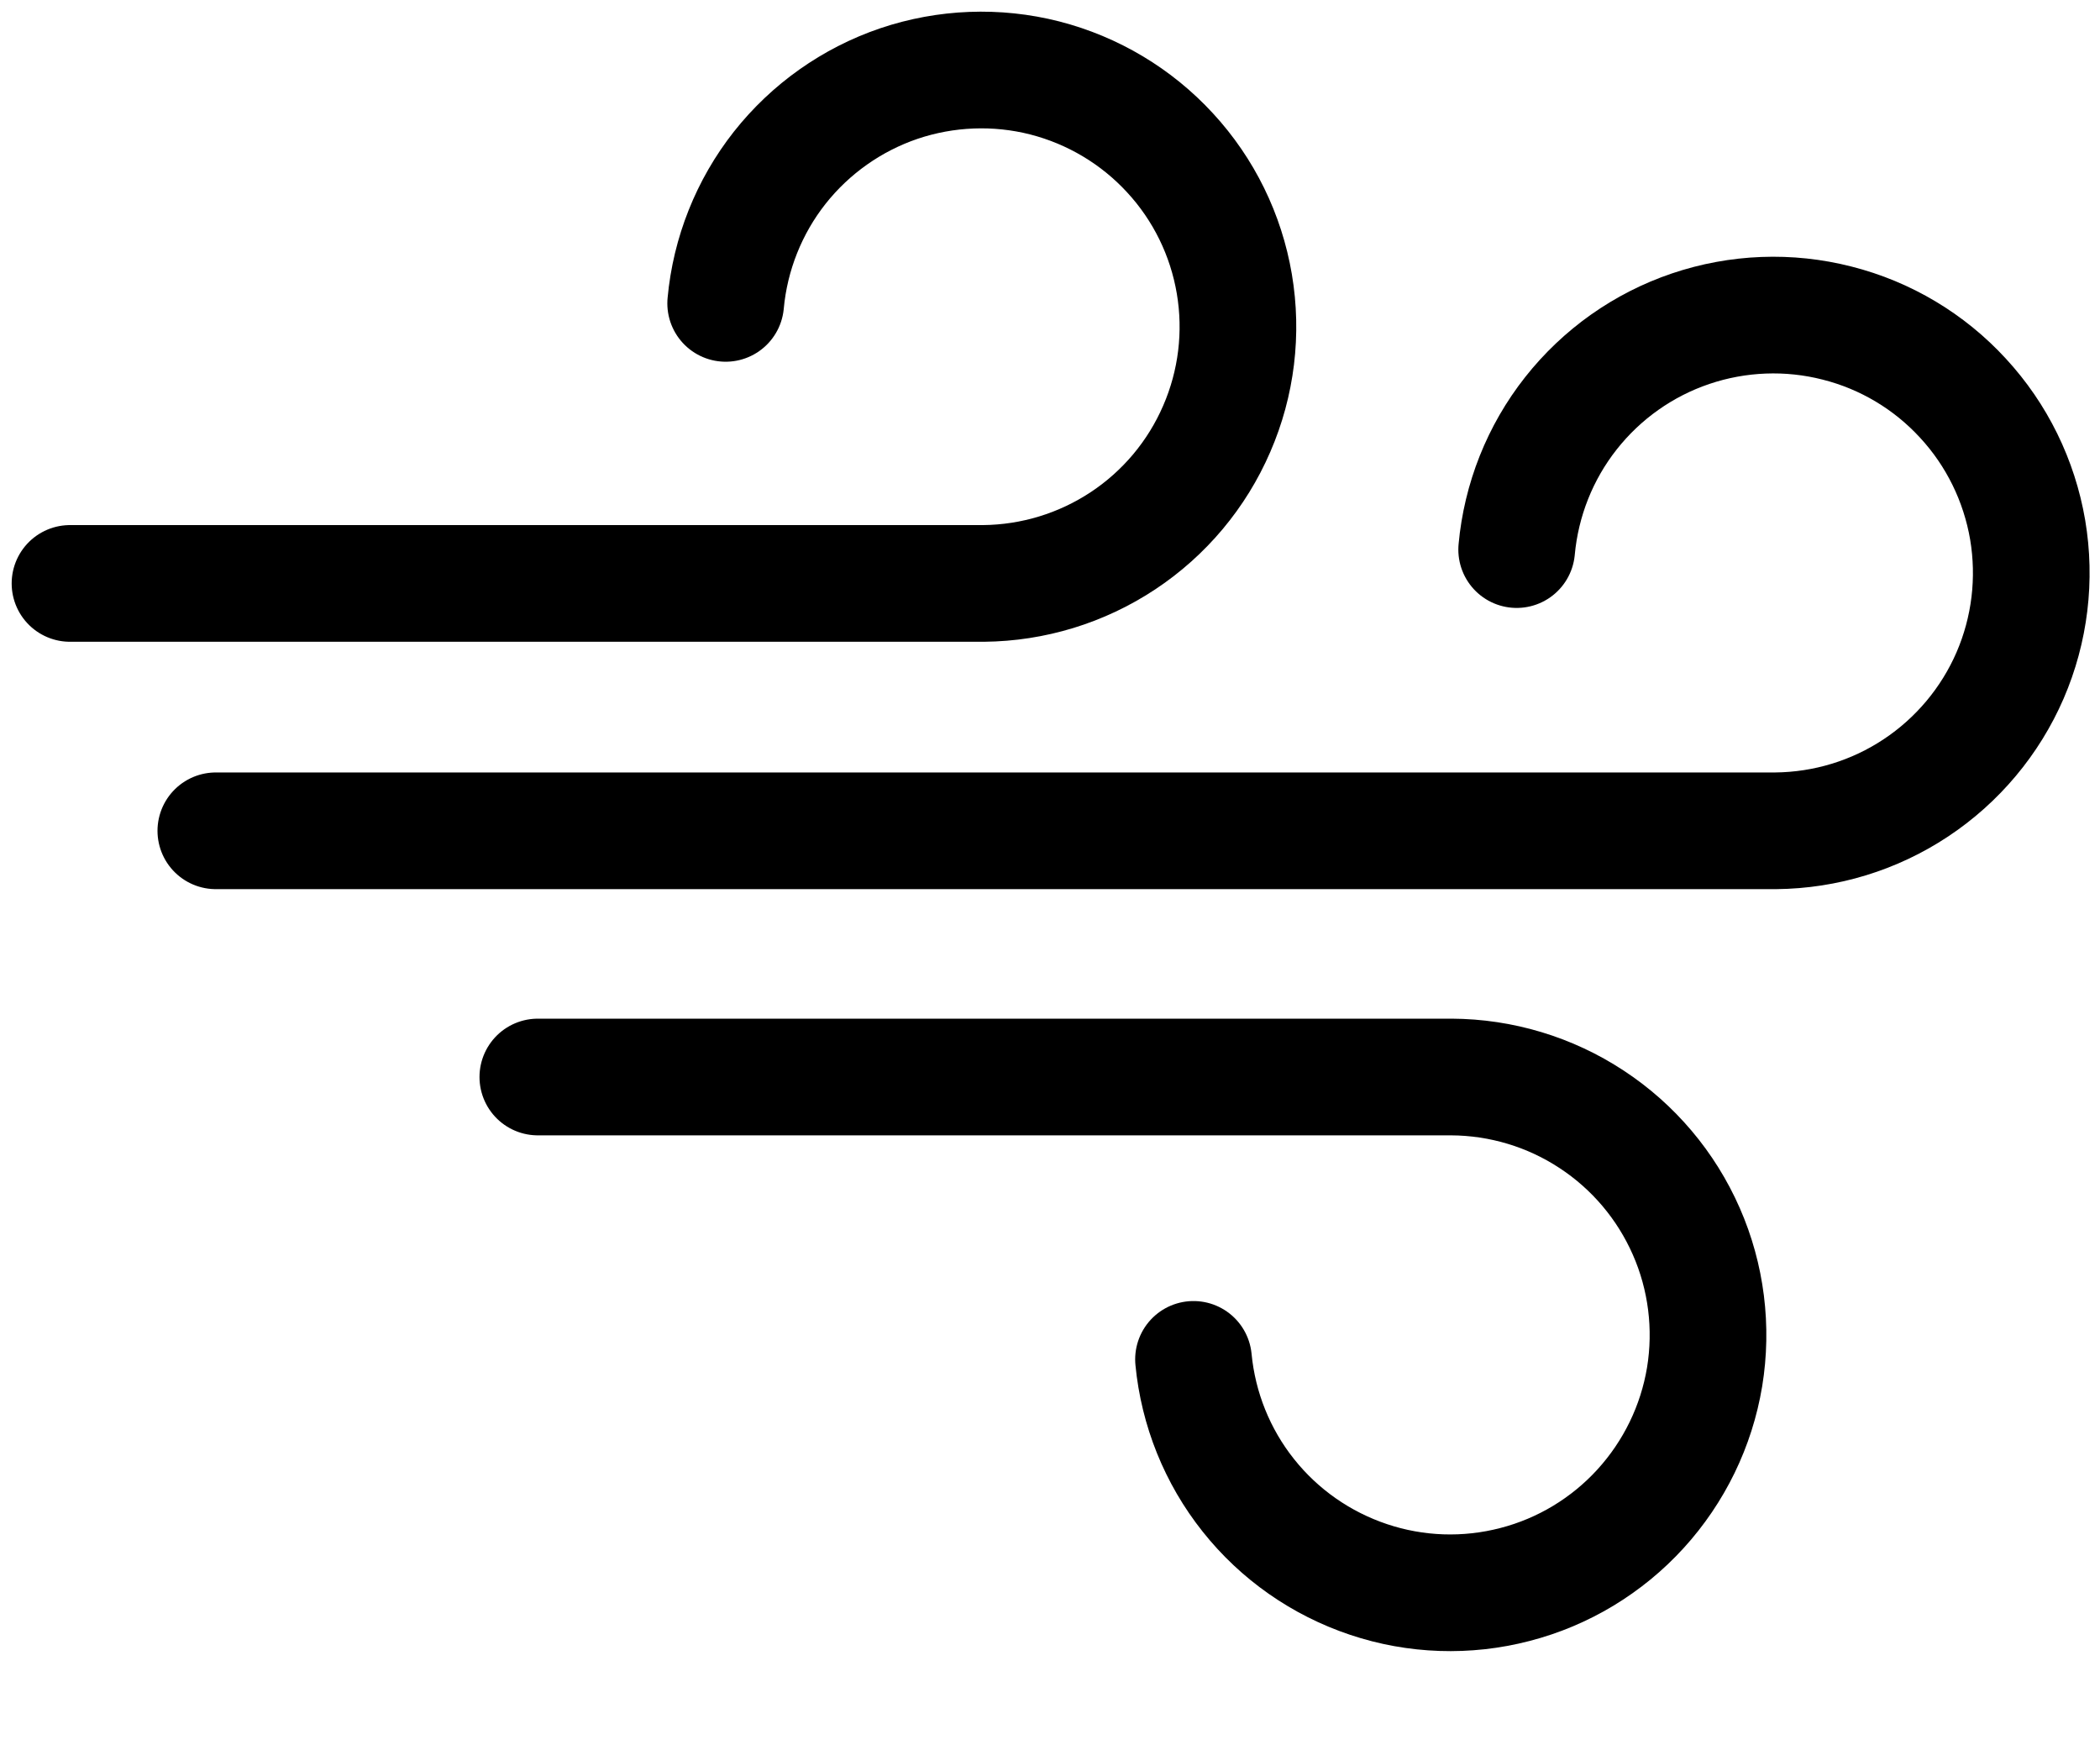 <svg  class="svgIcon"  stroke="currentColor" viewBox="0 0 18 15" fill="none" xmlns="http://www.w3.org/2000/svg">

<path  d="M13 4.71C13.039 4.284 13.2 3.878 13.465 3.542C13.73 3.206 14.086 2.954 14.491 2.817C14.896 2.68 15.333 2.663 15.747 2.769C16.162 2.874 16.537 3.098 16.826 3.413C17.116 3.727 17.308 4.119 17.38 4.541C17.451 4.963 17.399 5.396 17.229 5.789C17.059 6.181 16.778 6.516 16.422 6.752C16.065 6.989 15.648 7.116 15.22 7.12H1.85" fill="none" stroke="currentColor"  stroke-linecap="round" stroke-linejoin="round"/>
<path  d="M6.22 2.6C6.259 2.176 6.42 1.772 6.683 1.438C6.947 1.104 7.302 0.853 7.705 0.716C8.108 0.58 8.543 0.563 8.955 0.668C9.368 0.774 9.741 0.997 10.029 1.31C10.318 1.623 10.509 2.013 10.58 2.433C10.651 2.853 10.599 3.284 10.429 3.675C10.26 4.066 9.981 4.399 9.626 4.634C9.271 4.869 8.856 4.996 8.43 5H0.6" fill="none" stroke="currentColor"  stroke-linecap="round" stroke-linejoin="round"/>
<path  d="M10.23 11.65C10.271 12.076 10.434 12.481 10.7 12.815C10.966 13.15 11.324 13.4 11.73 13.536C12.135 13.672 12.572 13.687 12.986 13.579C13.4 13.472 13.774 13.246 14.062 12.93C14.35 12.614 14.541 12.222 14.611 11.8C14.68 11.378 14.626 10.944 14.454 10.553C14.282 10.161 14.001 9.828 13.643 9.593C13.286 9.358 12.868 9.232 12.44 9.23H4.61" fill="none" stroke="currentColor"  stroke-linecap="round" stroke-linejoin="round"/>
</svg>
